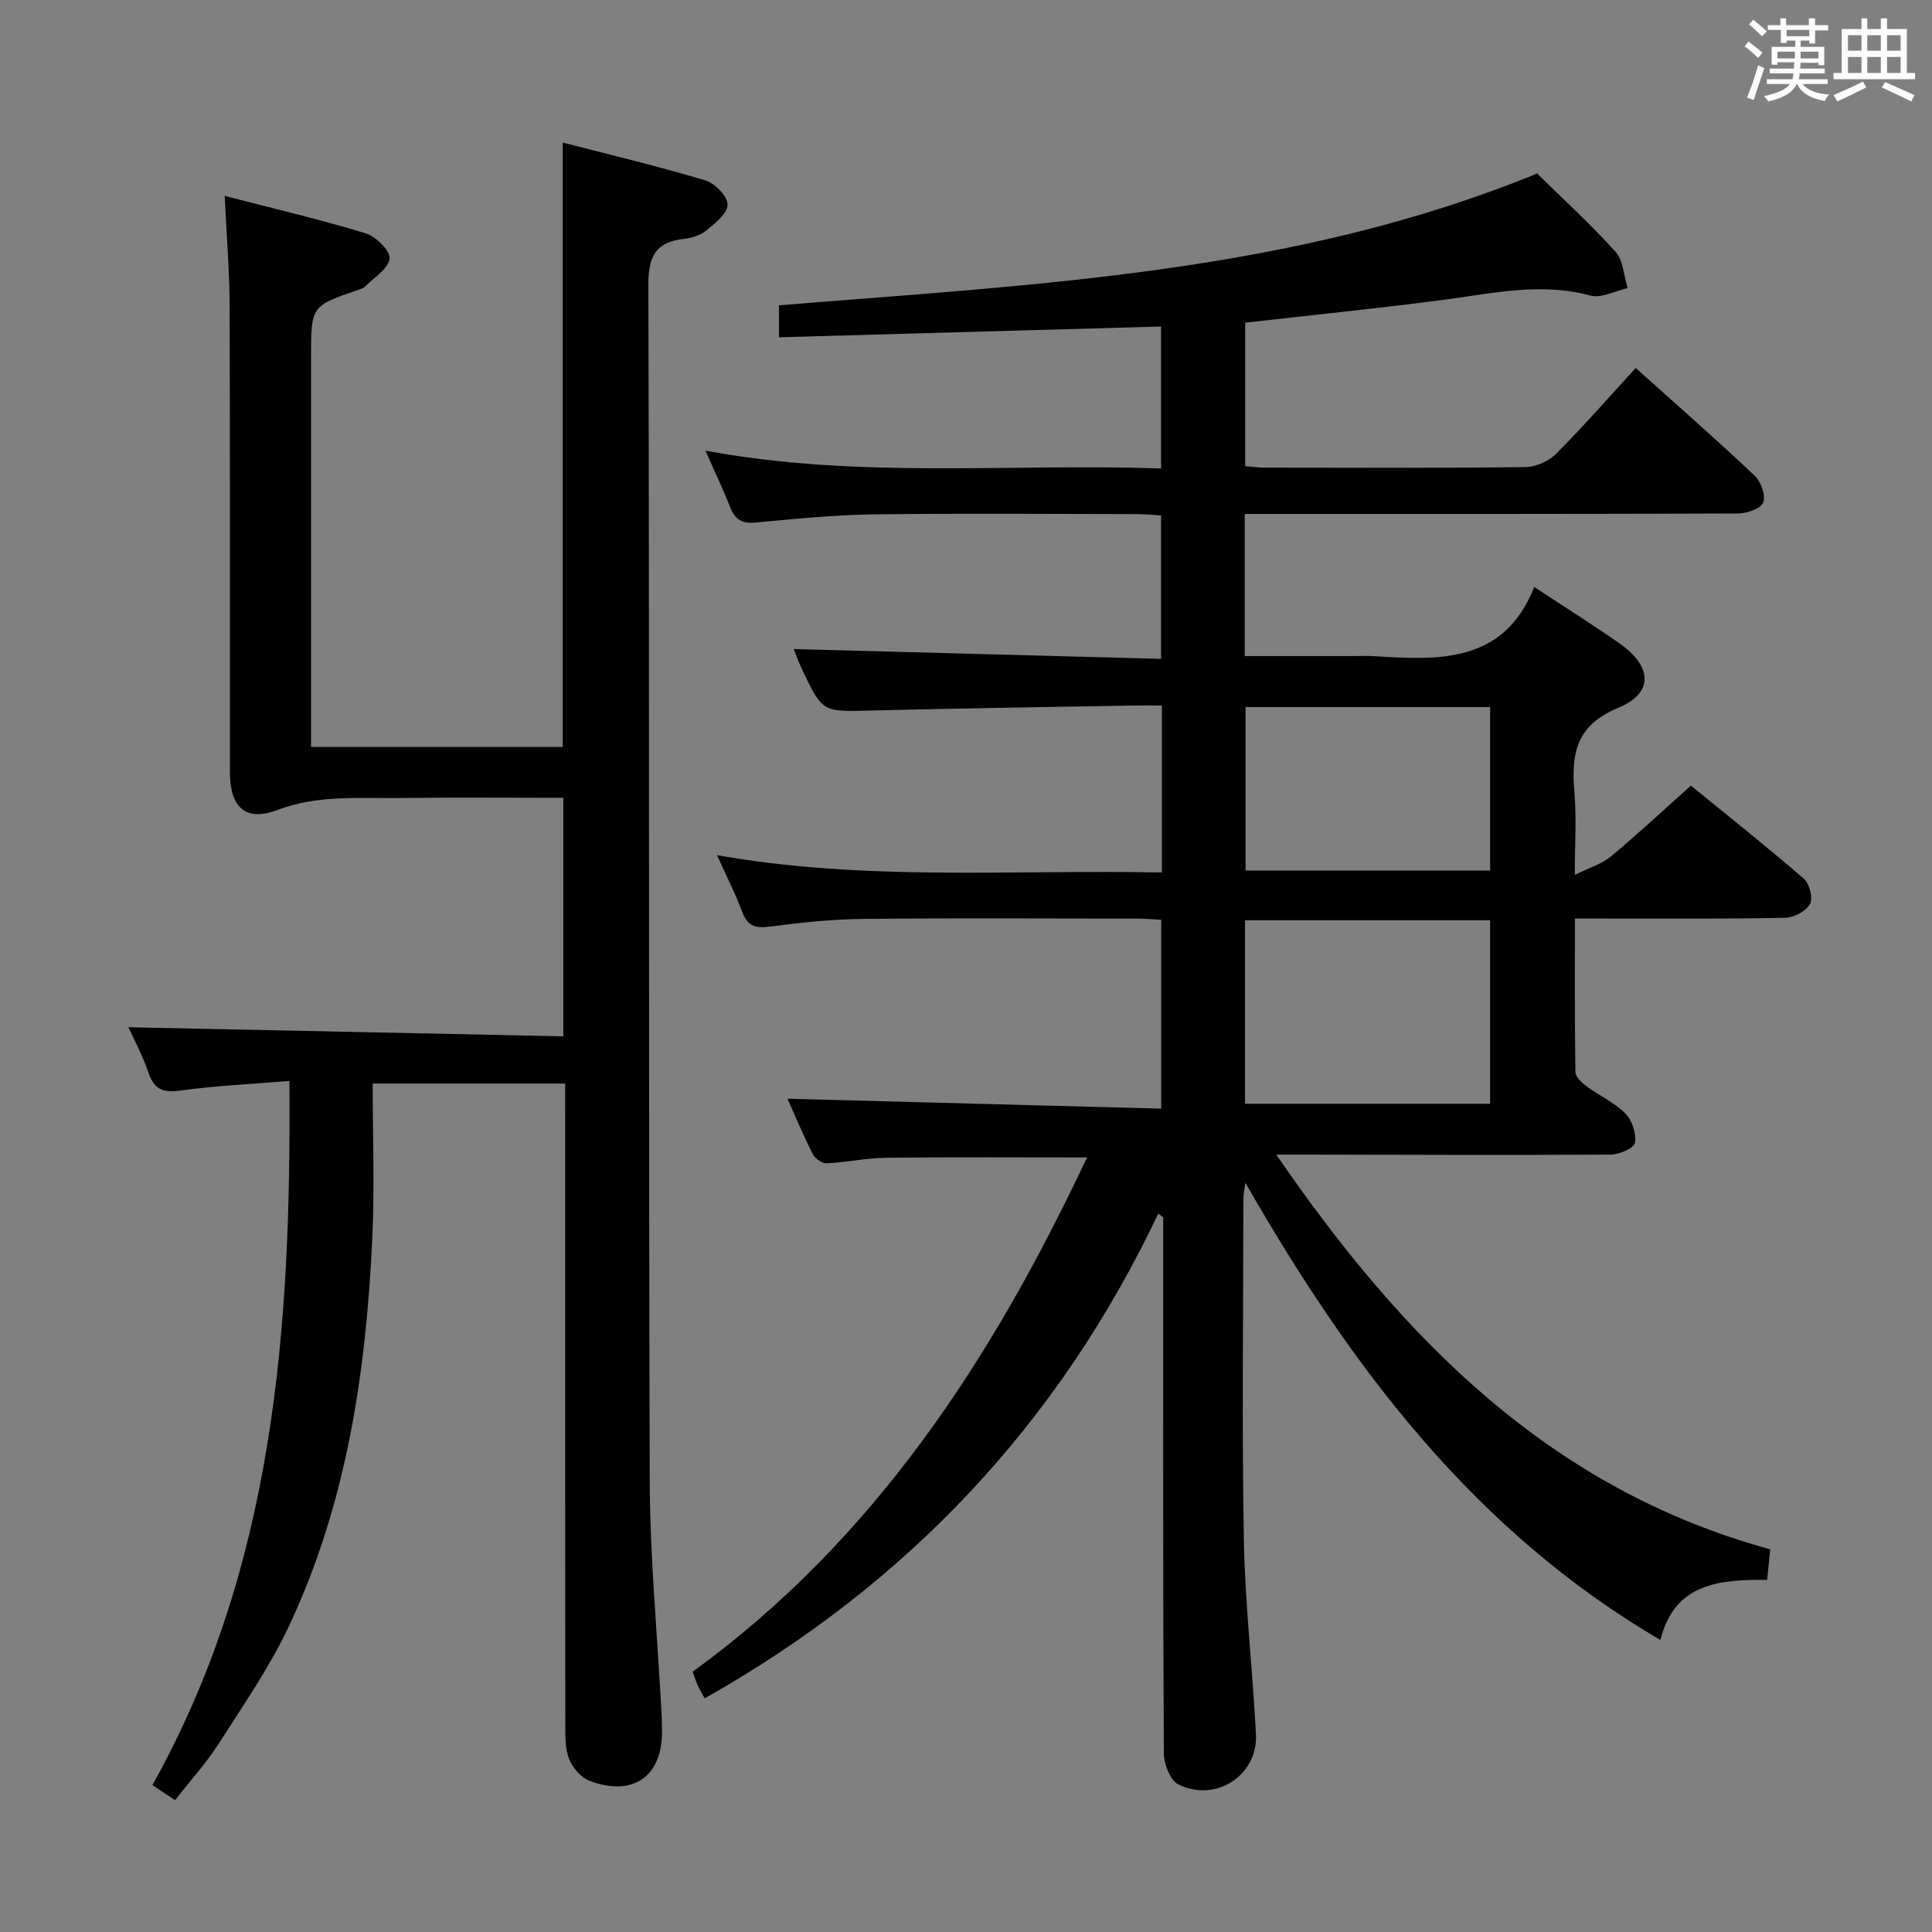 <svg enable-background="new 0 0 400 400" viewBox="0 0 400 400" xmlns="http://www.w3.org/2000/svg"><rect x="0" y="0" width="400" height="400" fill="#808080" stroke="none"/><path d="m361.2 9.6.8-1c.9.7 1.9 1.4 2.9 2.3l-.9 1.1c-1-1-2-1.8-2.8-2.4zm.5 10.6c.9-2.1 1.6-4.3 2.3-6.7.4.2.8.4 1.3.6-.7 2.1-1.5 4.3-2.2 6.6zm.4-15.2.9-.9c1 .8 2 1.6 2.8 2.4l-1 1c-.9-.9-1.8-1.7-2.7-2.5zm12.5-1.2h1.2v1.4h2.7v1.1h-2.7v2.7h-1.2v-.6h-1.8v1.3h4.9v3.8h-1.2v-.5h-3.7c0 .4-.1.9-.1 1.2h5.1v1h-5.2c0 .5-.1.9-.2 1.2h6v1h-5.2c1.1 1.3 2.9 2 5.5 2.2-.4.4-.7.8-.9 1.3-2.9-.5-4.8-1.6-5.7-3.5h-.1c-.8 1.7-2.7 2.9-5.9 3.6-.2-.4-.6-.8-.9-1.1 2.8-.6 4.6-1.4 5.4-2.5h-4.8v-1h5.3c.1-.3.2-.7.2-1.2h-4.9v-1h5c0-.4 0-.8.1-1.3h-3.5v.5h-1.2v-3.7h4.9v-1.3h-1.8v.5h-1.2v-2.7h-2.7v-1h2.6v-1.4h1.2v1.4h4.7v-1.4zm-6.6 8.3h3.6c0-.4 0-.9 0-1.4h-3.6zm1.9-4.6h4.7v-1.3h-4.7zm6.6 3.2h-3.7v1.4h3.7z" fill="#fbfafc"/><path d="m385.3 3.8h1.3v2.2h2.8v-2.2h1.3v2.2h4.1v9.1h1.7v1.3h-16.9v-1.3h1.7v-9.1h4.1v-2.2zm.4 13.1.7 1.2c-1.8.9-3.8 1.9-6 2.9-.2-.4-.5-.8-.8-1.3 2.3-1 4.3-1.9 6.1-2.8zm-3.1-6.4h2.8v-3.2h-2.8zm0 4.6h2.8v-3.3h-2.8zm4-4.6h2.8v-3.2h-2.8zm0 4.6h2.8v-3.3h-2.8zm3.7 1.9c2.1.9 4.1 1.8 6.1 2.7l-.7 1.3c-2.2-1.1-4.2-2-6.1-2.9zm3.2-9.7h-2.8v3.2h2.8v-3.1zm-2.8 7.8h2.8v-3.3h-2.8z" fill="#fbfafc"/><g fill="#010000"><path d="m366.5 320.77c-.24 2.41-.42 4.18-.63 6.33-9.86-.12-19.22.7-22.09 12.44-38.61-22.57-64.14-56.62-85.94-94.66-.14 1.14-.41 2.27-.41 3.41-.02 23.5-.32 47 .1 70.49.24 13.44 1.82 26.86 2.5 40.3.43 8.48-8.3 14.2-16.07 10.37-1.69-.84-2.99-4.23-3-6.45-.19-35.16-.13-70.33-.13-105.49 0-1.82 0-3.65 0-5.47-.34-.26-.68-.52-1.02-.78-20.62 43.43-51.9 76.69-93.91 100.36-.59-1.08-1.07-1.86-1.45-2.69-.34-.75-.58-1.55-1.04-2.82 37.61-27.29 62.04-64.78 81.64-106.47-14.37 0-27.98-.1-41.59.06-4.13.05-8.24.96-12.37 1.15-.94.04-2.38-1.04-2.85-1.97-2-3.98-3.72-8.1-5.2-11.4 25.64.68 51.29 1.36 77.38 2.05 0-13.44 0-26 0-39.11-1.73-.08-3.49-.23-5.26-.23-18.83-.02-37.66-.14-56.49.06-6.46.07-12.94.77-19.36 1.6-2.98.39-4.58-.17-5.66-3.09-1.37-3.71-3.2-7.26-5.21-11.71 30.93 5.48 61.43 2.95 92.12 3.59 0-11.79 0-22.87 0-34.57-2.35 0-4.46-.03-6.57.01-17.98.32-35.95.58-53.92 1.03-9.79.25-9.79.41-14.08-8.68-.76-1.6-1.35-3.28-1.66-4.05 25.16.67 50.38 1.34 76.06 2.03 0-10.26 0-19.66 0-29.69-1.56-.09-3.32-.28-5.07-.28-18.16-.02-36.33-.18-54.49.06-8.13.11-16.25.92-24.36 1.69-2.83.27-4.29-.6-5.29-3.16-1.43-3.66-3.14-7.21-5.13-11.73 31.73 5.9 62.87 2.61 94.34 3.69 0-9.84 0-19.25 0-29.39-26.15.74-52.46 1.48-79.11 2.23 0-2.32 0-4.54 0-6.62 53.26-4.34 106.62-6.64 156.96-27.29 5.19 5.1 10.98 10.38 16.21 16.17 1.63 1.81 1.74 5 2.54 7.56-2.59.57-5.45 2.16-7.72 1.54-10.17-2.76-20-.49-29.98.83-13.66 1.8-27.38 3.18-41.49 4.79v29.7c1.44.12 2.72.31 4 .31 18 .02 36 .11 53.99-.11 2.16-.03 4.83-1.2 6.36-2.74 5.63-5.63 10.87-11.64 16.51-17.78 8.39 7.54 16.65 14.76 24.62 22.28 1.31 1.23 2.33 4.09 1.78 5.57-.46 1.26-3.37 2.26-5.21 2.27-32 .13-63.99.1-95.99.1-1.95 0-3.89 0-6.15 0v29.42h22.62c1.33 0 2.67-.07 4 .01 13.54.87 27.02 1.59 33.32-14.31 6.44 4.24 12.06 7.78 17.52 11.58 6.93 4.82 7.32 10.36-.17 13.46-8.88 3.67-9.7 9.67-9.03 17.56.44 5.12.08 10.3.08 17 3.02-1.5 5.57-2.23 7.44-3.78 5.5-4.57 10.74-9.47 16.59-14.7 7.04 5.74 15.35 12.35 23.39 19.28 1.17 1.01 1.94 4.06 1.27 5.25-.83 1.48-3.34 2.8-5.15 2.84-12.49.25-24.99.14-37.49.15-1.8 0-3.59 0-6.03 0 0 10.89-.06 21.33.1 31.76.02.99 1.23 2.2 2.19 2.9 2.67 1.97 5.85 3.39 8.15 5.7 1.4 1.41 2.32 4.18 1.99 6.09-.19 1.11-3.28 2.42-5.07 2.43-20.83.13-41.66.04-62.49 0-1.81 0-3.62 0-6.7 0 26.21 38.21 56.74 69.26 102.26 81.72zm-108.74-92.25h50.75c0-12.97 0-25.51 0-37.99-17.15 0-33.86 0-50.75 0zm50.76-48.28c0-11.55 0-22.75 0-33.86-17.14 0-33.87 0-50.64 0v33.86z"/><path d="m117 224.34c-13.41 0-26.31 0-39.84 0 0 10.85.41 21.45-.08 32.02-1.28 27.71-5.31 54.95-17.26 80.32-4.01 8.52-9.47 16.4-14.57 24.37-2.57 4.02-5.84 7.6-9.01 11.66-1.68-1.12-3.01-2-4.68-3.12 25.28-45.31 28.75-94.62 28.36-145.78-7.67.62-15.06.94-22.36 1.95-3.59.5-5.57 0-6.8-3.62-1.22-3.6-3.06-6.99-4.17-9.46 29.66.62 59.66 1.24 90.04 1.88 0-16.82 0-32.85 0-49.38-11.33 0-22.45-.12-33.57.04-8.57.13-17.1-.74-25.59 2.47-6.69 2.53-9.87-.59-9.87-7.88-.02-32.16.05-64.33-.06-96.49-.02-7.28-.63-14.55-1.02-22.76 9.86 2.55 19.63 4.84 29.21 7.75 2.11.64 5.12 3.67 4.92 5.24-.27 2.12-3.23 3.92-5.09 5.8-.33.33-.86.49-1.33.65-9.83 3.35-9.83 3.35-9.83 13.9v74.49 6.26h52.11c0-41.48 0-82.86 0-125.14 9.91 2.57 19.83 4.93 29.57 7.85 1.96.59 4.57 3.3 4.56 5.01-.02 1.83-2.6 3.86-4.43 5.37-1.21.99-3.02 1.54-4.62 1.72-5.88.66-7.37 3.63-7.35 9.55.24 82.49.02 164.99.28 247.48.05 16.1 1.6 32.2 2.45 48.3.06 1.16.08 2.33.09 3.5.11 9.49-5.96 13.82-15.03 10.4-1.74-.66-3.43-2.64-4.16-4.42-.85-2.05-.83-4.55-.83-6.86-.04-42.33-.03-84.66-.03-126.99-.01-1.94-.01-3.89-.01-6.08z"/></g></svg>